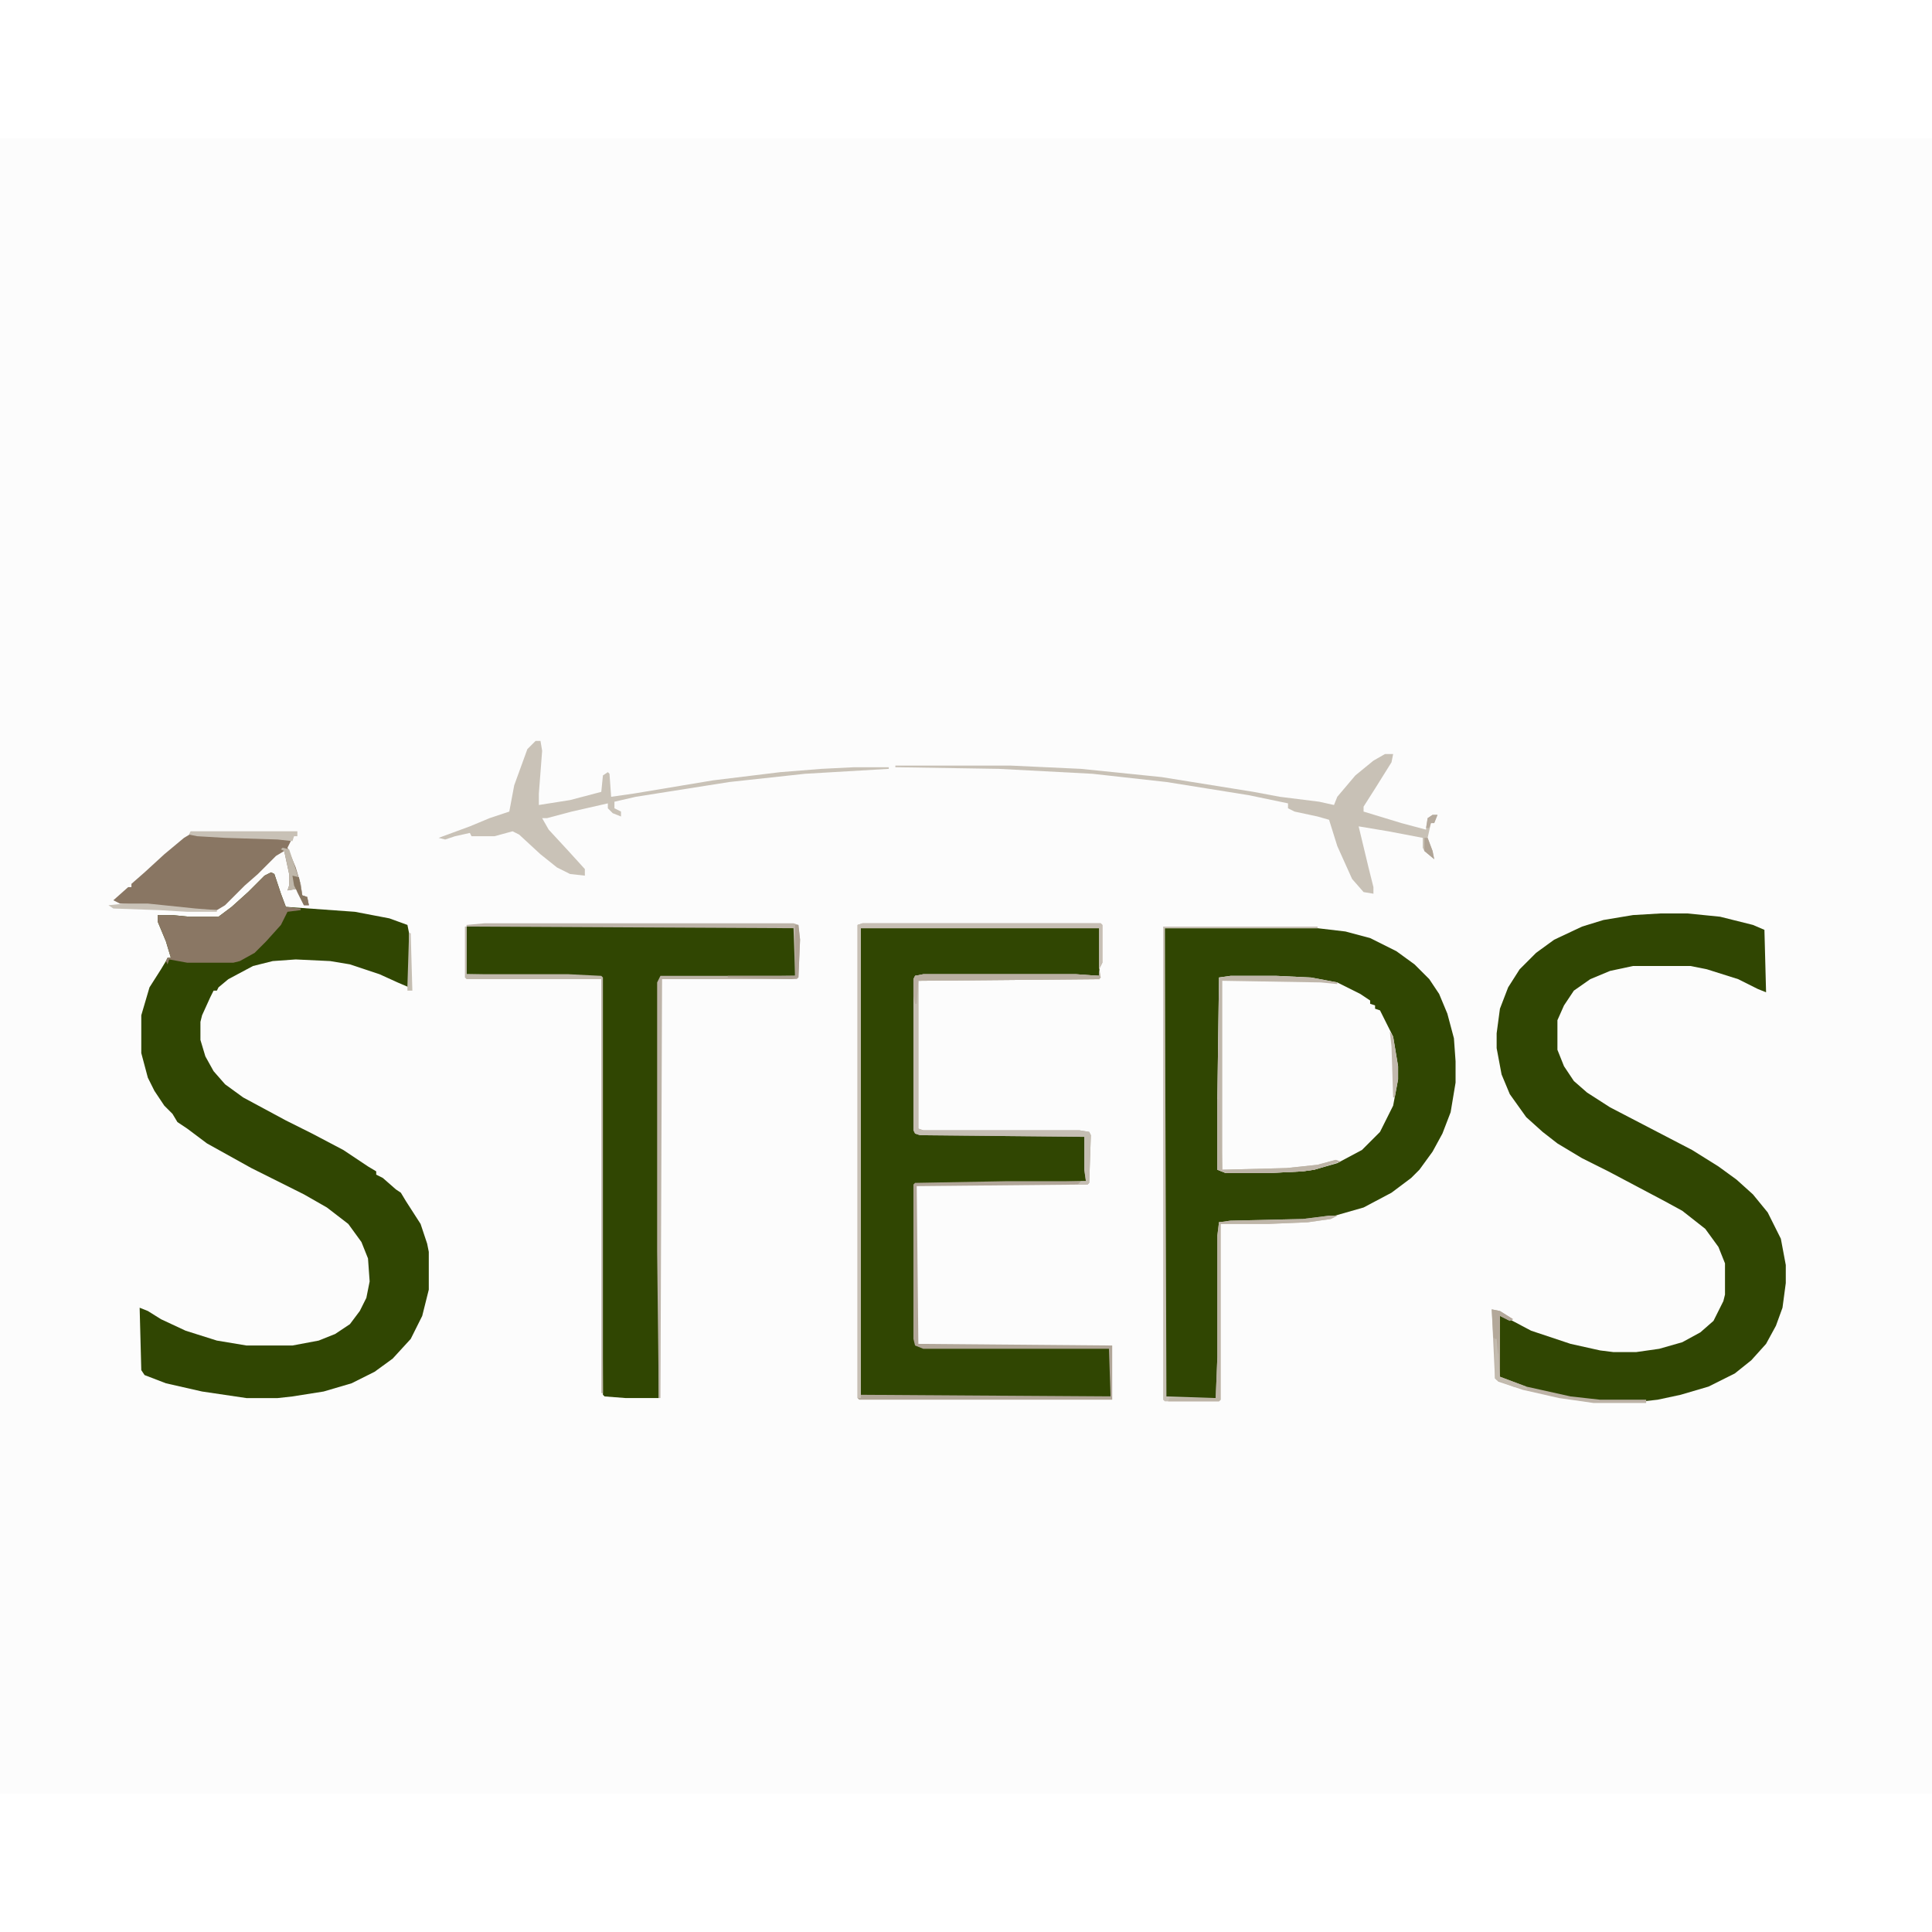 <?xml version="1.0" encoding="UTF-8"?>
<svg version="1.1" viewBox="0 0 1176 1008" width="1280" height="1280" xmlns="http://www.w3.org/2000/svg">
<path transform="translate(0)" d="m0 0h1176v1008h-1176z" fill="#FCFCFC"/>
<path transform="translate(709,481)" d="m0 0h93l17 2 15 4 16 8 11 8 9 9 6 9 5 12 4 15 1 14v13l-3 18-5 13-6 11-8 11-5 5-12 9-17 9-21 6-16 2-51 1v82l-1 25-1 1-30-1-1-1z" fill="#304602"/>
<path transform="translate(165,447)" d="m0 0 2 1 4 12 3 8 42 3 21 4 11 4 1 5v33l-7-3-11-5-18-6-12-2-21-1-14 1-12 3-15 8-6 5-1 2h-2l-2 4-5 11-1 4v11l3 10 5 9 7 8 11 8 26 14 16 8 19 10 15 10 5 3v2l4 2 8 7 3 2 3 5 9 14 4 12 1 5v23l-4 16-7 14-11 12-11 8-14 7-17 5-19 3-9 1h-19l-27-4-22-5-13-5-2-3-1-38 5 2 8 5 15 7 19 6 18 3h28l16-3 10-4 9-6 6-8 4-8 2-10-1-14-4-10-8-11-13-10-14-8-32-16-27-15-12-9-6-4-3-5-5-5-6-9-4-8-4-15v-23l5-17 7-11 3-5 1-2h2l-3-10-5-12v-4h9l10 1h18l8-6 10-9 10-10z" fill="#304602"/>
<path transform="translate(1011,472)" d="m0 0h16l20 2 20 5 7 3 1 38-5-2-12-6-19-6-10-2h-35l-14 3-12 5-10 7-6 9-4 9v18l4 10 6 9 8 7 14 9 50 26 16 10 11 8 10 9 9 11 8 16 3 16v11l-2 15-4 11-6 11-9 10-10 8-16 8-17 5-14 3-9 1h-26l-23-3-25-6-13-5-1-1v-37h3l17 9 24 8 18 4 8 1h14l14-2 14-4 11-6 8-7 6-12 1-4v-19l-4-10-8-11-14-11-11-6-34-18-16-8-15-9-9-7-10-9-10-14-5-12-3-16v-9l2-15 5-13 7-11 10-10 11-8 17-8 13-4 18-3z" fill="#304602"/>
<path transform="translate(524,480)" d="m0 0h145l1 1v11l-1 18h-112v96l103 1 1 1v27l-104 2v94l1 4 4 1h113l1 1v29h-152l-1-1v-284z" fill="#304602"/>
<path transform="translate(284,480)" d="m0 0h199l1 1v29l-82 1-1 3v253h-20l-13-1-1-1-1-254-20-1-62-1z" fill="#304602"/>
<path transform="translate(749,510)" d="m0 0h28l21 1 16 3 14 7 6 4v2l3 1v2l3 1 8 16 3 18v8l-3 16-8 16-11 11-15 8-14 4-7 1-20 1h-27l-5-2v-43l1-74z" fill="#FCFCFC"/>
<path transform="translate(117,423)" d="m0 0 3 1 17 1 37 1 3 2-2 4 5 12 3 10 1 7 3 1 1 5h-3l-4-8v-2l-6 1 1-3v-7l-3-14-5 3-11 11-8 7-12 12-5 3h-13l-29-3-17-1-4-2 9-8h2v-2l8-7 12-11 12-10z" fill="#897663"/>
<path transform="translate(525,478)" d="m0 0h145l1 1v23l-2 4v-25h-145v284l152 1-1-29h-113l-5-2-1-4v-94l1-1 55-1h49l-1-7v-20l-100-1-3-1-1-2v-92l1-2 5-1h93l14 1 1-3-1 5-110 1v90l3 1h95l6 1 1 2-1 29-1 1-104 1 1 96 118 1v33h-154l-1-1v-288z" fill="#B1A698"/>
<path transform="translate(165,447)" d="m0 0 2 1 4 12 3 8 9 1v1l-8 1-4 8-9 10-7 7-9 5-4 1h-28l-11-2-1 3-1-2 1-2h2l-3-10-5-12v-4h9l10 1h18l8-6 10-9 10-10z" fill="#8A7764"/>
<path transform="translate(843,375)" d="m0 0h5l-1 5-10 16-7 11v3l23 7 15 4 1-7 3-2h3l-2 5h-2l-2 9 3 8 1 5-6-5-1-2v-6l-21-4-18-3 6 25 3 12v4l-6-1-7-8-9-20-5-16-7-2-14-3-4-2v-3l-24-5-50-8-45-5-57-3-63-1v-1h70l43 2 49 5 56 9 16 3 24 3 9 2 2-5 11-13 11-9z" fill="#C8C1B6"/>
<path transform="translate(326,367)" d="m0 0h3l1 6-2 26v7l19-3 19-5 1-10 3-2 1 1 1 14 14-2 48-8 41-5 25-2 20-1h21v1l-51 3-46 5-57 9-13 3v4l4 2v3l-5-2-3-3v-3l-22 5-15 4h-3l4 7 12 13 10 11v4l-9-1-8-4-10-8-13-12-4-2-11 3h-14l-1-2-9 2-6 2-4-1 19-7 12-5 12-4 3-16 8-22z" fill="#C9C2B7"/>
<path transform="translate(295,478)" d="m0 0h188l3 1 1 9-1 23-1 1h-82l-1 255h-1l-1-89v-164l2-4h82l-1-29-199-1v-1z" fill="#BDB4A8"/>
<path transform="translate(669,507)" d="m0 0 1 4-1 1-110 1v90l3 1h95l6 1 1 2-1 29-1 1h-6l2-2h3l-1-7v-20l-100-1-3-1-1-2v-92l1-2 5-1h93l14 1z" fill="#C5BEB3"/>
<path transform="translate(708,480)" d="m0 0h94v1h-93l1 285 30 1 1-25v-74l1-8 7-1 44-1 16-2h5l-4 2-14 2-24 1h-29v107l-1 1h-33l-1-1z" fill="#C8C1B6"/>
<path transform="translate(525,478)" d="m0 0h145l1 1v23l-2 4v-25h-145v286h-2v-288z" fill="#C7BFB4"/>
<path transform="translate(283,480)" d="m0 0h1v29h62l20 1 1 1v253h-1v-252h-82l-1-1z" fill="#C1B9AD"/>
<path transform="translate(749,510)" d="m0 0h28l21 1 16 3v1l-10-1-60-1v115l39-1 19-2 11-3 3 1-16 5-7 1-20 1h-27l-5-2v-43l1-74z" fill="#C0B7AB"/>
<path transform="translate(669,507)" d="m0 0 1 4-1 1-110 1-1 14h-1l-1-5v-10l1-2 5-1h93l14 1z" fill="#B9AFA2"/>
<path transform="translate(809,656)" d="m0 0h5l-4 2-14 2-24 1h-29v107l-1 1h-31l1-2h28l1-25v-74l1-8 7-1 44-1z" fill="#BEB5A8"/>
<path transform="translate(908,713)" d="m0 0 5 1 8 5-2 1-6-3v37l16 6 27 6 18 2h28v2h-32l-21-3-22-5-15-5-2-2z" fill="#BDB3A7"/>
<path transform="translate(116,422)" d="m0 0h65v3h-2l-1 3-9-1-32-1-17-1-5-1z" fill="#C8C1B6"/>
<path transform="translate(741,585)" d="m0 0h1l1 8 1 35 39-1 19-2 11-3 3 1-16 5-7 1-20 1h-27l-5-2z" fill="#BEB5A8"/>
<path transform="translate(172,432)" d="m0 0 4 1 7 21 1 7 3 1 1 5h-3l-4-8v-2l-6 1 1-3v-7l-3-14-2-1z" fill="#BFB7AA"/>
<path transform="translate(76,466)" d="m0 0h14l29 3 13 1v1h-18l-17-1-28-1-3-2z" fill="#C9C2B7"/>
<path transform="translate(484,479)" d="m0 0h2l1 9-1 23-4 1-39-1v-1h41z" fill="#ADA193"/>
<path transform="translate(908,713)" d="m0 0 5 1 8 5-2 1-6-3-1 23h-1l-1-9-1-1z" fill="#B3A89A"/>
<path transform="translate(846,544)" d="m0 0 2 3 3 18v8l-2 11h-1l-1-31z" fill="#C2B9AD"/>
<path transform="translate(910,731)" d="m0 0h1l2 23 16 6 1 2-9-2-10-4-1-1z" fill="#C3BBAF"/>
<path transform="translate(178,449)" d="m0 0 4 1 2 11 3 1 1 5h-3l-6-12z" fill="#867560"/>
<path transform="translate(249,484)" d="m0 0h1l1 35h-3v-3z" fill="#C5BEB2"/>
<path transform="translate(867,426)" d="m0 0h2l3 8 1 5-6-5z" fill="#B0A496"/>
<path transform="translate(872,412)" d="m0 0h3l-2 5h-2l-1 3h-2l1-6z" fill="#B6AB9E"/>
</svg>

